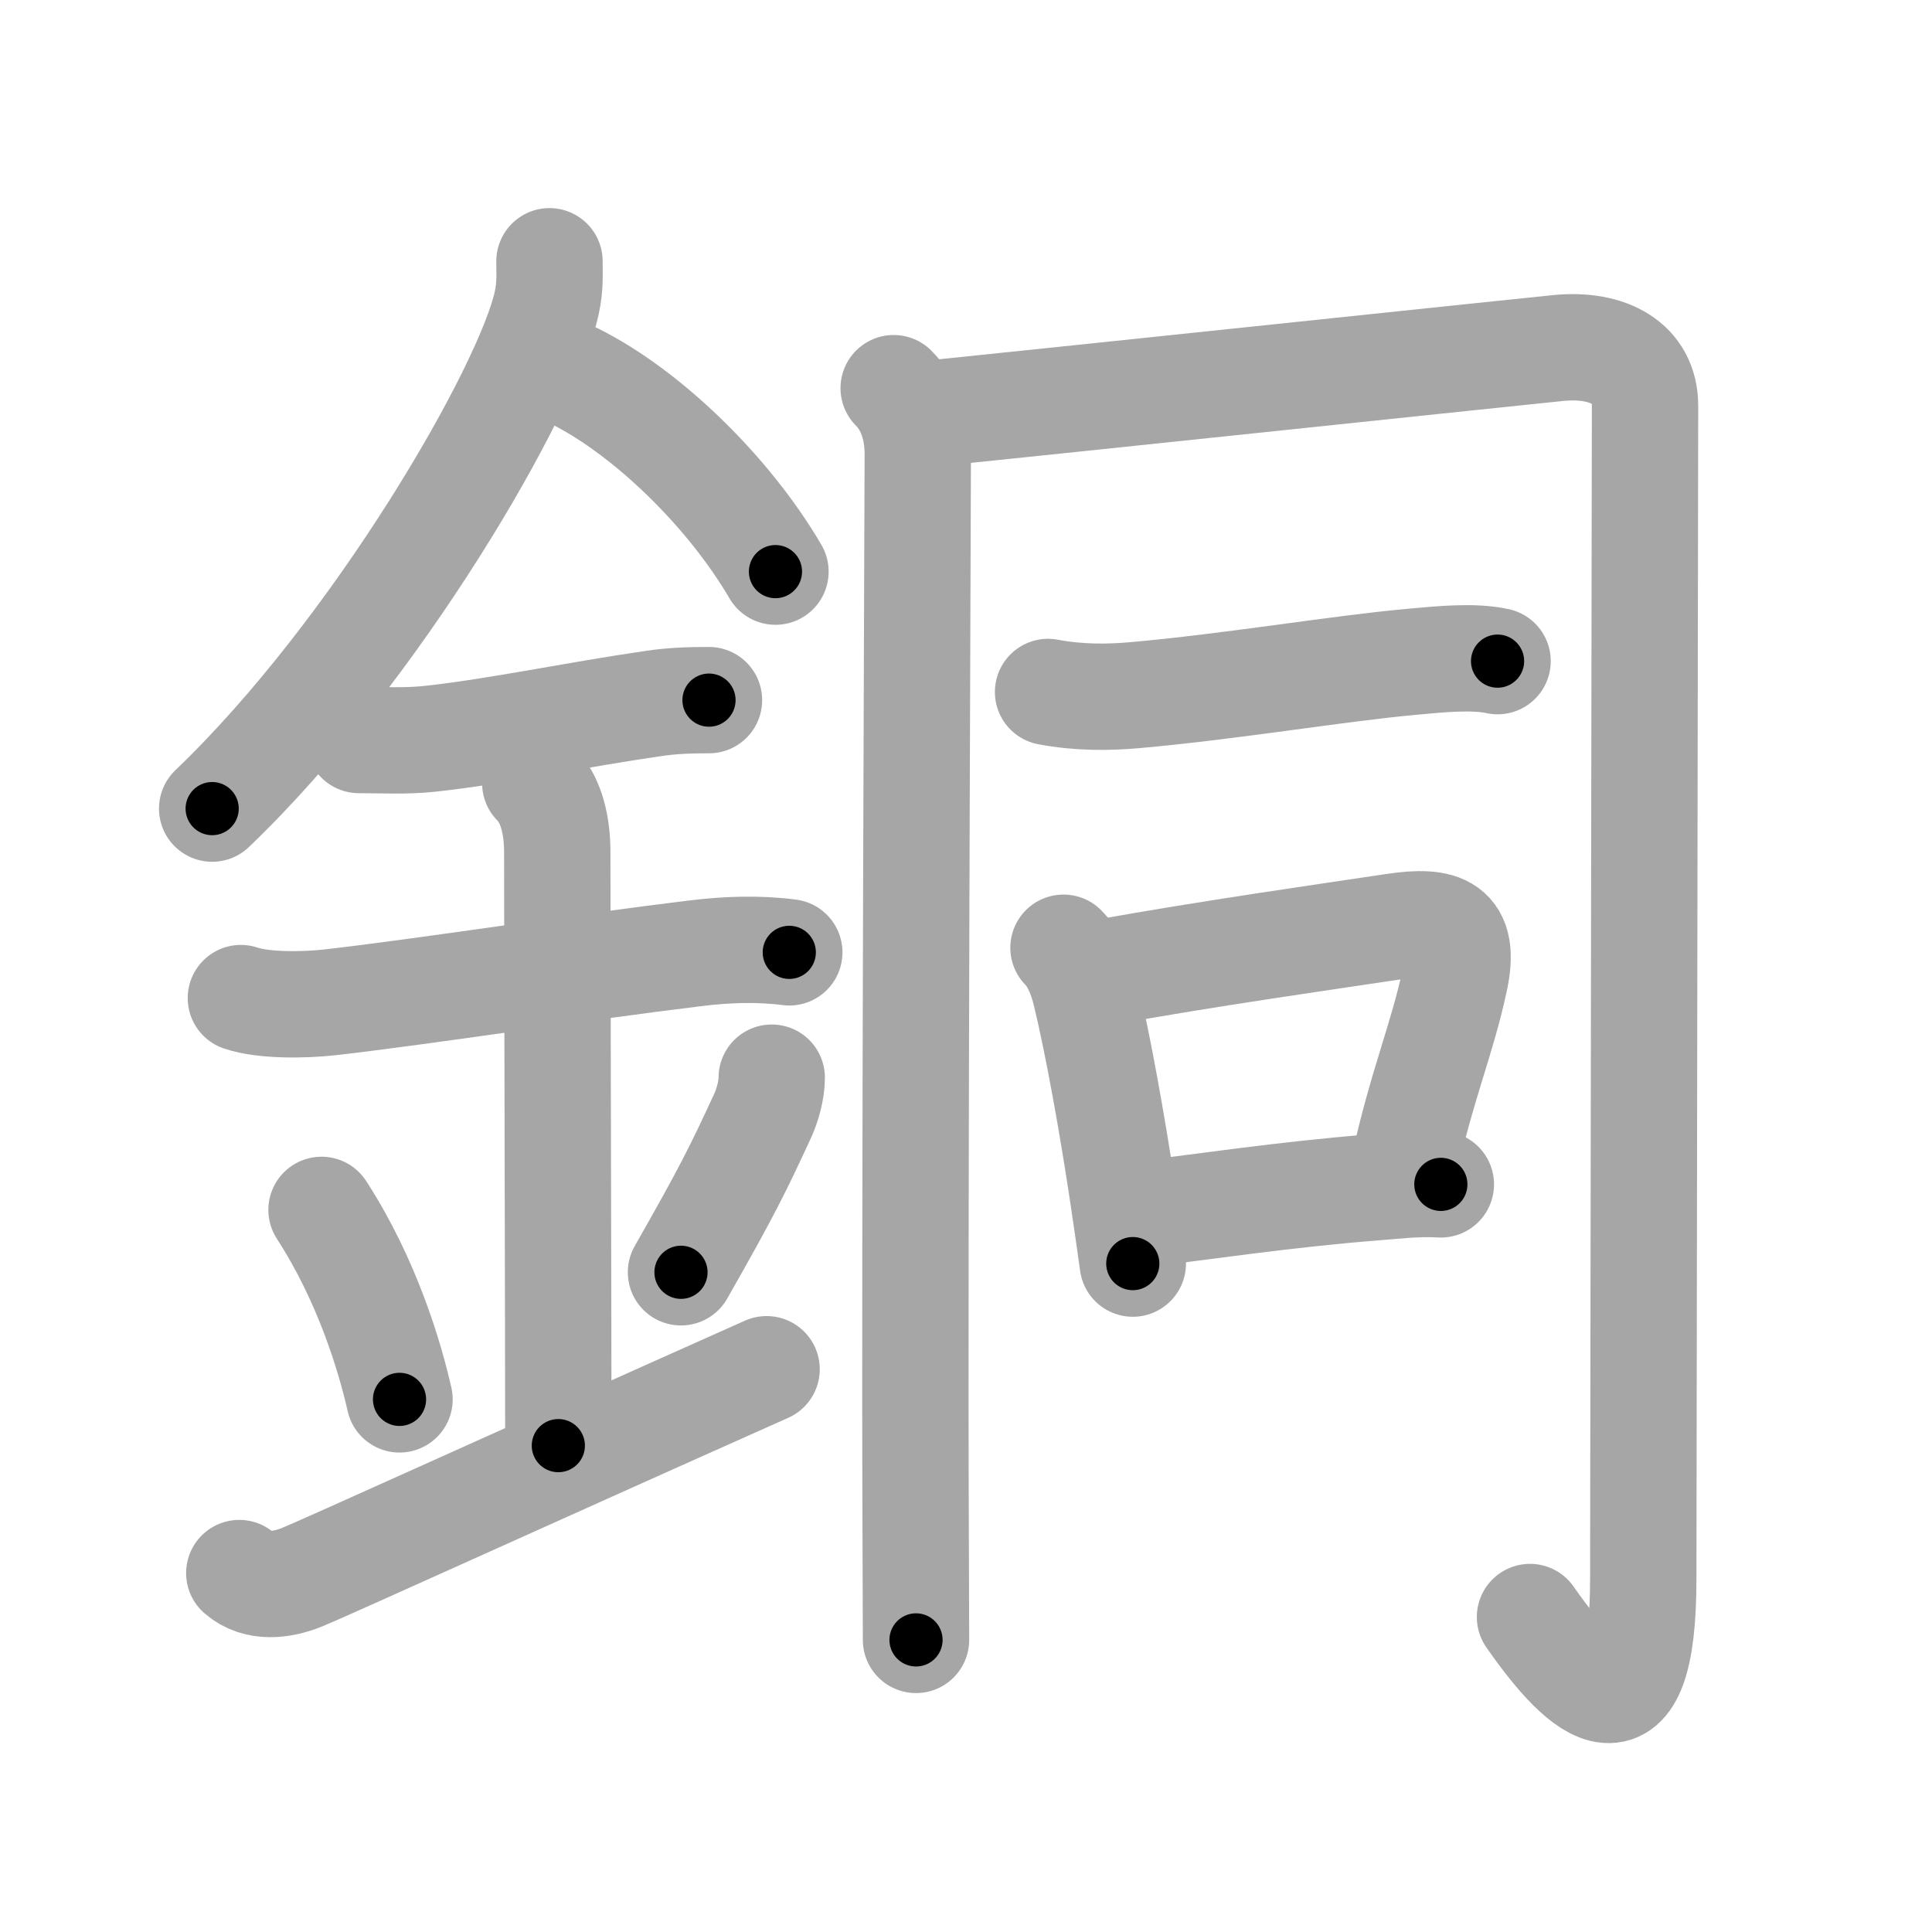 <svg xmlns="http://www.w3.org/2000/svg" viewBox="0 0 109 109" id="9285"><g fill="none" stroke="#a6a6a6" stroke-width="6" stroke-linecap="round" stroke-linejoin="round"><g><g><path d="M31,14.74c0,0.78,0.05,1.4-0.15,2.33c-1.04,4.87-9.6,19.67-18.88,28.55" /><path d="M32.39,21.21c4.11,2.04,8.73,6.54,11.36,11.04" /><path d="M20.25,41.75c1.37,0,2.65,0.08,4.02-0.07c3.79-0.41,8.22-1.36,12.6-1.99c1.07-0.16,2.05-0.19,3.13-0.19" /><path d="M13.59,56.31c1.29,0.44,3.58,0.4,5.03,0.24c5.42-0.62,14.18-1.99,20.64-2.77c1.71-0.21,3.5-0.28,5.27-0.05" /><path d="M30.2,44.19c0.93,0.93,1.24,2.43,1.24,3.89c0,5.79,0.06,27.17,0.06,33.48" /><path d="M18.14,68.26c2.6,4.01,3.87,8.35,4.4,10.69" /><path d="M43.54,60.8c0,0.7-0.24,1.54-0.49,2.1C41.62,66,41,67.25,38.42,71.78" /><path d="M13.5,88.75c1,0.88,2.42,0.68,3.5,0.25c1.25-0.5,12.5-5.62,26.25-11.75" /></g><g p4:phon="同" xmlns:p4="http://kanjivg.tagaini.net"><g><path d="M50.42,21.9c0.91,0.91,1.36,2.23,1.36,3.73c0,1.74-0.19,44.45-0.12,60.62c0.01,3.38,0.02,5.67,0.02,6.27" /><path d="M52.55,23.33c6.95-0.71,34.14-3.58,35.41-3.7c2.79-0.26,4.85,0.87,4.85,3.26c0,2.33-0.1,60.85-0.1,66.21c0,9.39-3.32,6.54-6.39,2.13" /></g><g><path d="M59.13,39.04c1.74,0.33,3.41,0.31,4.89,0.18c5.42-0.48,11.51-1.51,15.61-1.88c1.62-0.15,3.49-0.34,4.86-0.04" /></g><g><path d="M60,53.47c0.58,0.58,1,1.53,1.24,2.53c0.69,2.84,1.51,7.39,2.12,11.47c0.2,1.35,0.39,2.65,0.55,3.82" /><path d="M62.21,54.87c5.93-1.07,12.49-2,16.42-2.59c2.77-0.42,4.08,0.04,3.45,2.99c-0.73,3.41-1.83,5.84-2.88,10.57" /><path d="M65.06,68.42c2.44-0.28,7.56-1.05,12.47-1.43c1.08-0.08,2.34-0.25,3.76-0.17" /></g></g></g></g><g fill="none" stroke="#000" stroke-width="3" stroke-linecap="round" stroke-linejoin="round"><path d="M31,14.74c0,0.78,0.05,1.4-0.15,2.33c-1.04,4.87-9.6,19.67-18.88,28.55" stroke-dasharray="36.849" stroke-dashoffset="36.849"><animate attributeName="stroke-dashoffset" values="36.849;36.849;0" dur="0.368s" fill="freeze" begin="0s;9285.click" /></path><path d="M32.39,21.21c4.11,2.04,8.73,6.54,11.36,11.04" stroke-dasharray="16.034" stroke-dashoffset="16.034"><animate attributeName="stroke-dashoffset" values="16.034" fill="freeze" begin="9285.click" /><animate attributeName="stroke-dashoffset" values="16.034;16.034;0" keyTimes="0;0.697;1" dur="0.528s" fill="freeze" begin="0s;9285.click" /></path><path d="M20.25,41.75c1.37,0,2.65,0.08,4.02-0.07c3.79-0.41,8.22-1.36,12.6-1.99c1.07-0.16,2.05-0.19,3.13-0.19" stroke-dasharray="19.921" stroke-dashoffset="19.921"><animate attributeName="stroke-dashoffset" values="19.921" fill="freeze" begin="9285.click" /><animate attributeName="stroke-dashoffset" values="19.921;19.921;0" keyTimes="0;0.726;1" dur="0.727s" fill="freeze" begin="0s;9285.click" /></path><path d="M13.59,56.31c1.29,0.44,3.58,0.4,5.03,0.24c5.42-0.62,14.18-1.99,20.64-2.77c1.71-0.21,3.5-0.28,5.27-0.05" stroke-dasharray="31.177" stroke-dashoffset="31.177"><animate attributeName="stroke-dashoffset" values="31.177" fill="freeze" begin="9285.click" /><animate attributeName="stroke-dashoffset" values="31.177;31.177;0" keyTimes="0;0.7;1" dur="1.039s" fill="freeze" begin="0s;9285.click" /></path><path d="M30.2,44.19c0.93,0.93,1.24,2.43,1.24,3.89c0,5.79,0.06,27.17,0.06,33.48" stroke-dasharray="37.667" stroke-dashoffset="37.667"><animate attributeName="stroke-dashoffset" values="37.667" fill="freeze" begin="9285.click" /><animate attributeName="stroke-dashoffset" values="37.667;37.667;0" keyTimes="0;0.734;1" dur="1.416s" fill="freeze" begin="0s;9285.click" /></path><path d="M18.14,68.26c2.6,4.01,3.87,8.35,4.4,10.69" stroke-dasharray="11.618" stroke-dashoffset="11.618"><animate attributeName="stroke-dashoffset" values="11.618" fill="freeze" begin="9285.click" /><animate attributeName="stroke-dashoffset" values="11.618;11.618;0" keyTimes="0;0.859;1" dur="1.648s" fill="freeze" begin="0s;9285.click" /></path><path d="M43.54,60.8c0,0.7-0.24,1.54-0.49,2.1C41.62,66,41,67.25,38.42,71.78" stroke-dasharray="12.19" stroke-dashoffset="12.19"><animate attributeName="stroke-dashoffset" values="12.19" fill="freeze" begin="9285.click" /><animate attributeName="stroke-dashoffset" values="12.19;12.19;0" keyTimes="0;0.871;1" dur="1.892s" fill="freeze" begin="0s;9285.click" /></path><path d="M13.5,88.75c1,0.88,2.42,0.68,3.5,0.25c1.25-0.5,12.5-5.62,26.25-11.75" stroke-dasharray="32.457" stroke-dashoffset="32.457"><animate attributeName="stroke-dashoffset" values="32.457" fill="freeze" begin="9285.click" /><animate attributeName="stroke-dashoffset" values="32.457;32.457;0" keyTimes="0;0.853;1" dur="2.217s" fill="freeze" begin="0s;9285.click" /></path><path d="M50.42,21.9c0.91,0.91,1.36,2.23,1.36,3.73c0,1.74-0.19,44.45-0.12,60.62c0.01,3.38,0.02,5.67,0.02,6.27" stroke-dasharray="70.966" stroke-dashoffset="70.966"><animate attributeName="stroke-dashoffset" values="70.966" fill="freeze" begin="9285.click" /><animate attributeName="stroke-dashoffset" values="70.966;70.966;0" keyTimes="0;0.806;1" dur="2.751s" fill="freeze" begin="0s;9285.click" /></path><path d="M52.55,23.33c6.95-0.71,34.14-3.58,35.41-3.7c2.79-0.26,4.85,0.87,4.85,3.26c0,2.33-0.1,60.85-0.1,66.21c0,9.39-3.32,6.54-6.39,2.13" stroke-dasharray="121.738" stroke-dashoffset="121.738"><animate attributeName="stroke-dashoffset" values="121.738" fill="freeze" begin="9285.click" /><animate attributeName="stroke-dashoffset" values="121.738;121.738;0" keyTimes="0;0.75;1" dur="3.666s" fill="freeze" begin="0s;9285.click" /></path><path d="M59.13,39.04c1.74,0.33,3.41,0.31,4.89,0.18c5.42-0.48,11.51-1.51,15.61-1.88c1.62-0.15,3.49-0.34,4.86-0.04" stroke-dasharray="25.512" stroke-dashoffset="25.512"><animate attributeName="stroke-dashoffset" values="25.512" fill="freeze" begin="9285.click" /><animate attributeName="stroke-dashoffset" values="25.512;25.512;0" keyTimes="0;0.935;1" dur="3.921s" fill="freeze" begin="0s;9285.click" /></path><path d="M60,53.47c0.58,0.58,1,1.53,1.24,2.53c0.69,2.84,1.51,7.39,2.12,11.47c0.2,1.35,0.39,2.65,0.55,3.82" stroke-dasharray="18.378" stroke-dashoffset="18.378"><animate attributeName="stroke-dashoffset" values="18.378" fill="freeze" begin="9285.click" /><animate attributeName="stroke-dashoffset" values="18.378;18.378;0" keyTimes="0;0.955;1" dur="4.105s" fill="freeze" begin="0s;9285.click" /></path><path d="M62.21,54.87c5.93-1.07,12.49-2,16.42-2.59c2.77-0.42,4.08,0.04,3.45,2.99c-0.73,3.41-1.83,5.84-2.88,10.57" stroke-dasharray="33.614" stroke-dashoffset="33.614"><animate attributeName="stroke-dashoffset" values="33.614" fill="freeze" begin="9285.click" /><animate attributeName="stroke-dashoffset" values="33.614;33.614;0" keyTimes="0;0.924;1" dur="4.441s" fill="freeze" begin="0s;9285.click" /></path><path d="M65.06,68.42c2.44-0.28,7.56-1.05,12.47-1.43c1.08-0.08,2.34-0.25,3.76-0.17" stroke-dasharray="16.322" stroke-dashoffset="16.322"><animate attributeName="stroke-dashoffset" values="16.322" fill="freeze" begin="9285.click" /><animate attributeName="stroke-dashoffset" values="16.322;16.322;0" keyTimes="0;0.965;1" dur="4.604s" fill="freeze" begin="0s;9285.click" /></path></g></svg>